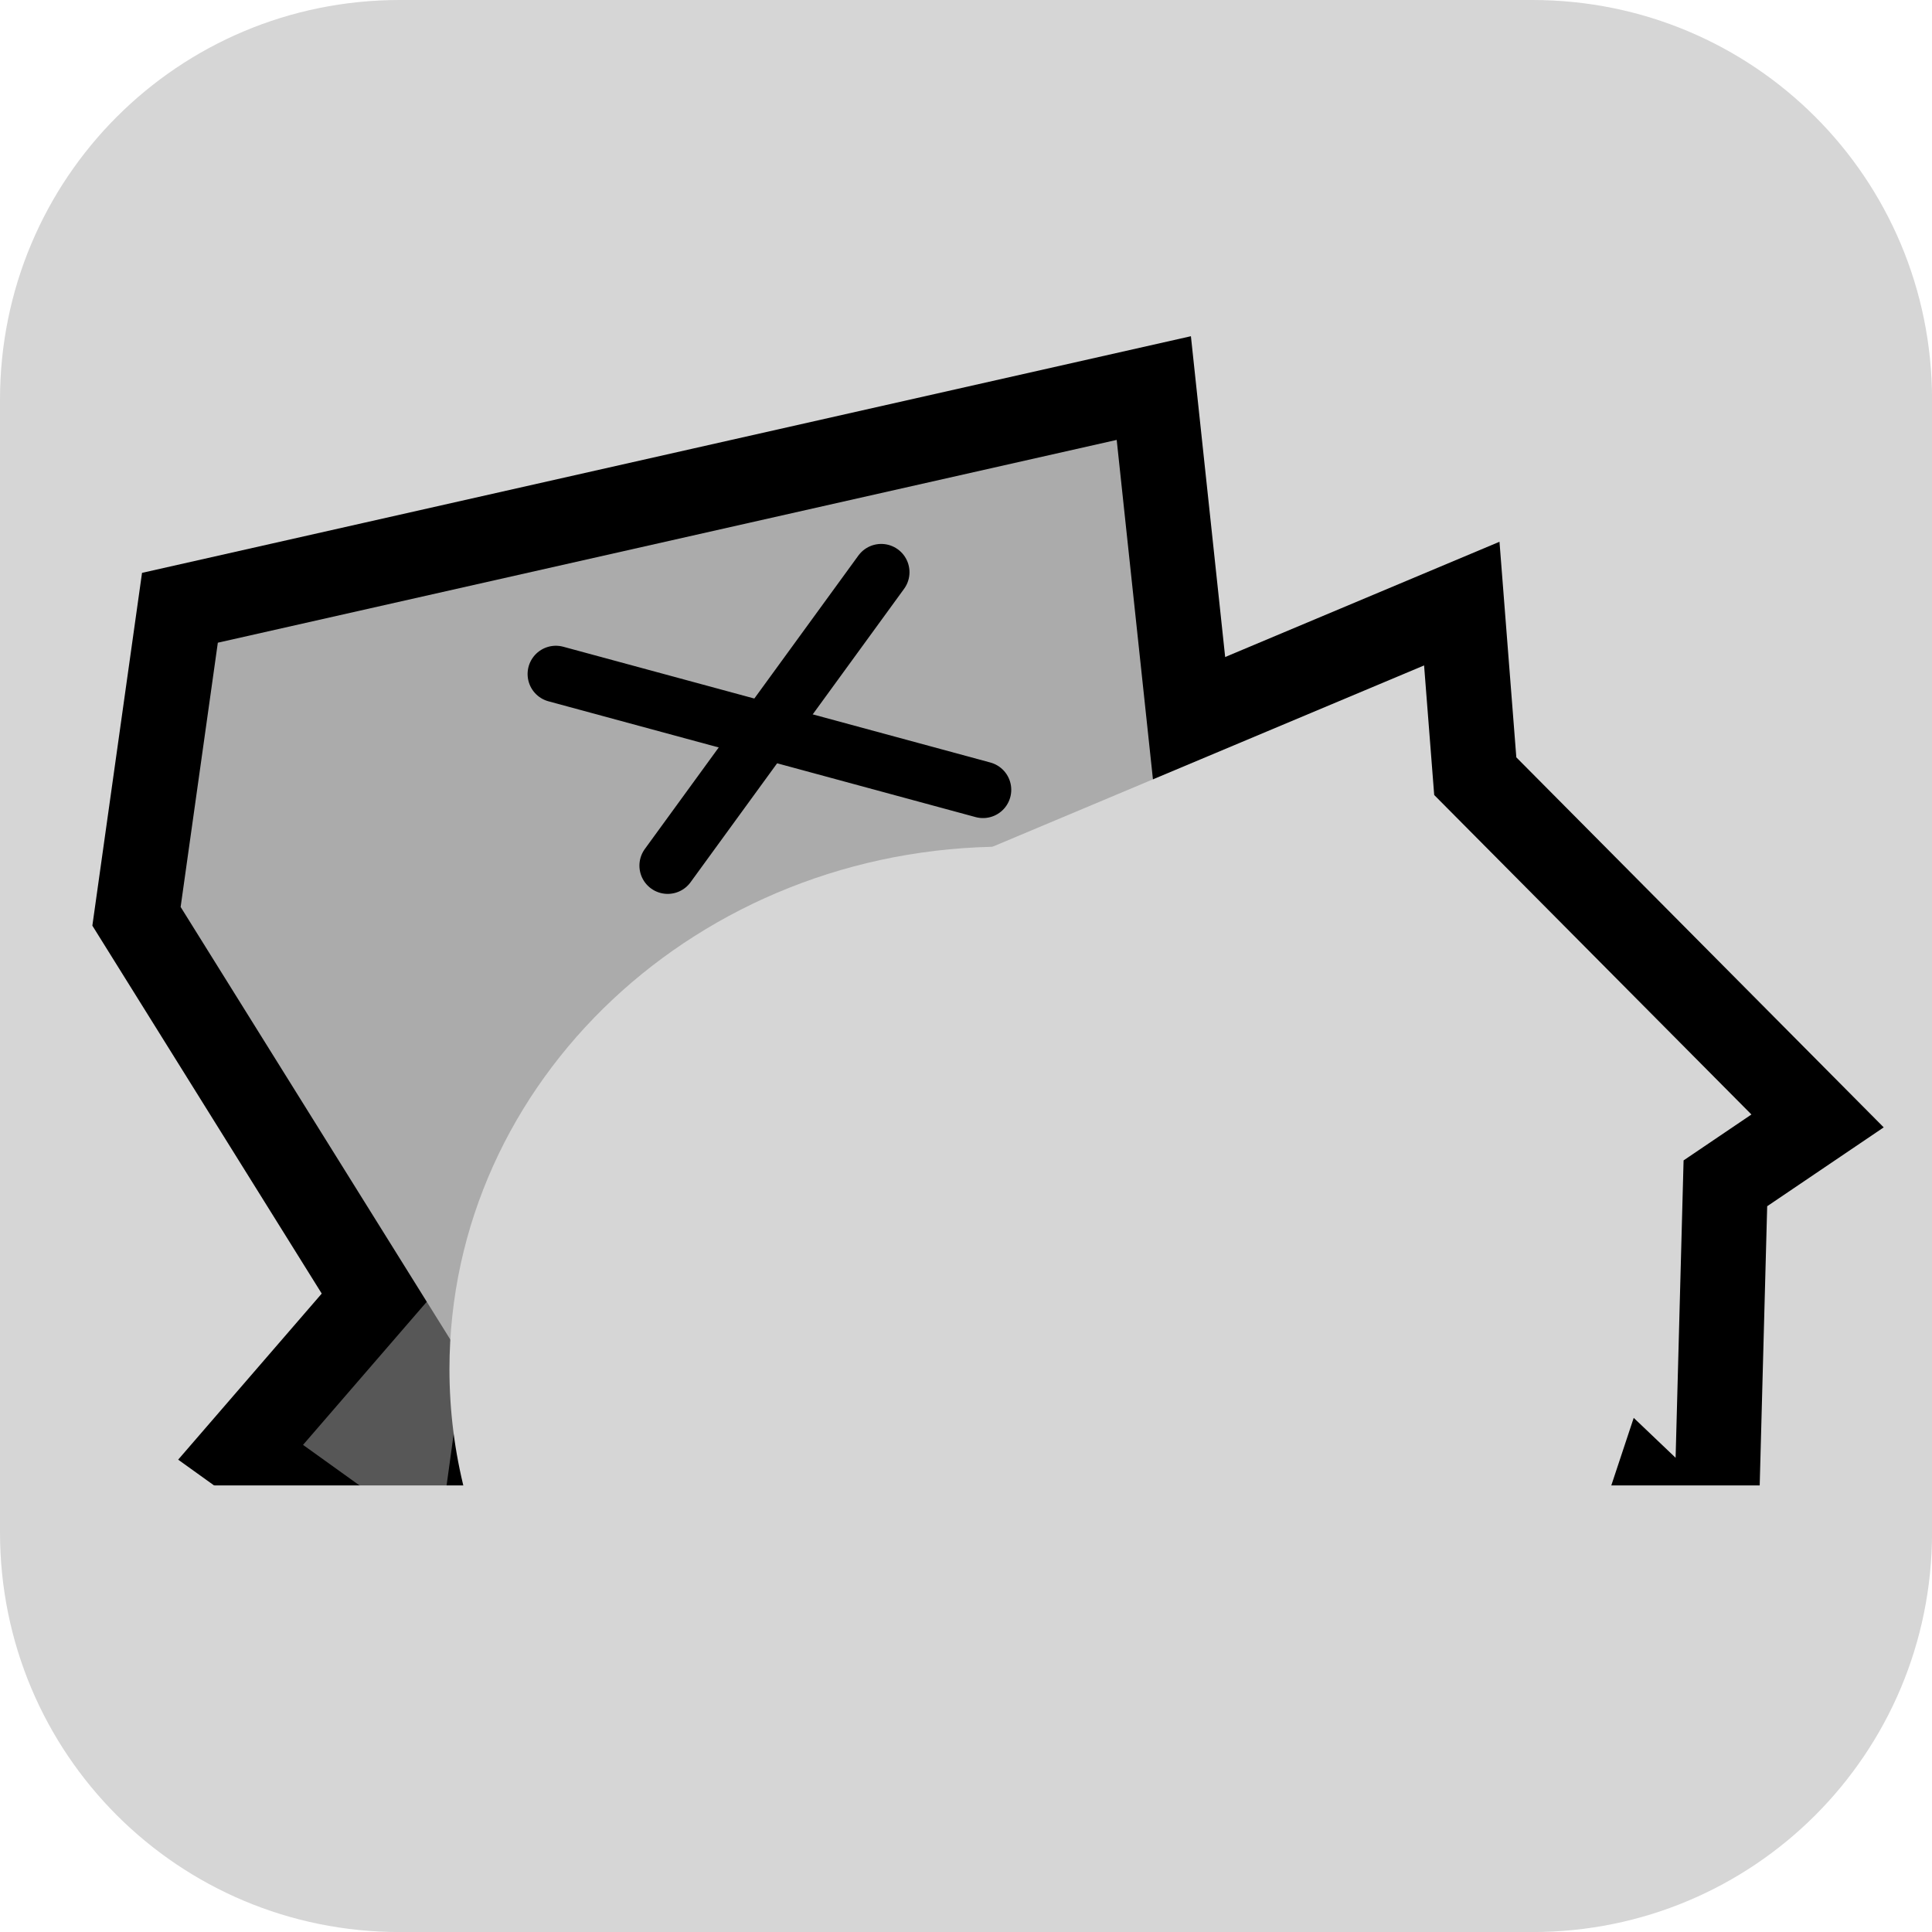 <svg version="1.1" xmlns="http://www.w3.org/2000/svg" xmlns:xlink="http://www.w3.org/1999/xlink" width="34.173" height="34.173" viewBox="0,0,34.173,34.173"><g transform="translate(-302.913,-162.913)"><g stroke-miterlimit="10"><path d="M309.983,162.913h20.034c3.917,0 7.07,3.153 7.07,7.07v20.034c0,3.917 -3.153,7.07 -7.07,7.07h-20.034c-3.917,0 -7.07,-3.153 -7.07,-7.07v-20.034c0,-3.917 3.153,-7.07 7.07,-7.07z" fill="#d6d6d6" fill-rule="evenodd" stroke="none" stroke-width="4.439" stroke-linecap="round" stroke-linejoin="round"/><g fill-rule="nonzero" stroke="#000000" stroke-width="3" stroke-linejoin="miter"><path d="M308.273,188.47l3.138,-3.63l-0.613,4.45c-0.462,-0.001 -0.923,-0.002 -1.385,-0.002z" fill="#435656" stroke-linecap="round"/><path d="M311.192,187.11l-5.084,-8.155l0.658,-4.674l15.899,-3.587l1.342,12.568z" fill="#ab1a21" stroke-linecap="round"/><path d="M310.863,187.13c0,-5.104 4.408,-9.242 9.845,-9.242c5.437,0 9.845,4.138 9.845,9.242c0,0.738 -0.092,1.456 -0.266,2.144c-6.384,0.05 -12.769,0.03 -19.153,0.018c-0.177,-0.694 -0.271,-1.417 -0.271,-2.162z" fill="#4372d5" stroke-linecap="butt"/><path d="" fill="#4372d5" stroke-linecap="butt"/><path d="M320.371,177.931l7.731,-3.248l0.179,2.292l5.611,5.651l-1.2,0.812l-0.141,5.26l-0.741,-0.706l-0.422,1.272c-3.324,0.03 -6.648,0.04 -9.973,0.041c-0.339,-3.215 -1.22,-7.95 -1.22,-7.95z" fill="#4372d5" stroke-linecap="butt"/><path d="" fill="#4372d5" stroke-linecap="butt"/><path d="M312.745,174.835l7.555,2.048" fill="none" stroke-linecap="round"/><path d="M318.5,173.034l-3.777,5.19" fill="none" stroke-linecap="round"/></g><g fill-rule="nonzero" stroke="#000000" stroke-linejoin="miter"><path d="M308.273,188.47l3.138,-3.63l-0.613,4.45c-0.462,-0.001 -0.923,-0.002 -1.385,-0.002z" fill="#575757" stroke-width="0" stroke-linecap="round"/><path d="M311.192,187.11l-5.084,-8.155l0.658,-4.674l15.899,-3.587l1.342,12.568z" fill="#ababab" stroke-width="0" stroke-linecap="round"/><path d="M310.863,187.13c0,-5.104 4.408,-9.242 9.845,-9.242c5.437,0 9.845,4.138 9.845,9.242c0,0.738 -0.092,1.456 -0.266,2.144c-6.384,0.05 -12.769,0.03 -19.153,0.018c-0.177,-0.694 -0.271,-1.417 -0.271,-2.162z" fill="#d6d6d6" stroke-width="0" stroke-linecap="butt"/><path d="" fill="#4372d5" stroke-width="0" stroke-linecap="butt"/><path d="M320.371,177.931l7.731,-3.248l0.179,2.292l5.611,5.651l-1.2,0.812l-0.141,5.26l-0.741,-0.706l-0.422,1.272c-3.324,0.03 -6.648,0.04 -9.973,0.041c-0.339,-3.215 -1.22,-7.95 -1.22,-7.95z" fill="#d6d6d6" stroke-width="0" stroke-linecap="butt"/><path d="" fill="#4372d5" stroke-width="0" stroke-linecap="butt"/><path d="M312.745,174.835l7.555,2.048" fill="none" stroke-width="1" stroke-linecap="round"/><path d="M318.5,173.034l-3.777,5.19" fill="none" stroke-width="1" stroke-linecap="round"/></g><path d="M306.614,193.168v-3.981h28.377v3.981c0,0 -8.357,0 -12.84,0c-4.932,0 -15.537,0 -15.537,0z" fill="#d6d6d6" fill-rule="nonzero" stroke="none" stroke-width="0" stroke-linecap="butt" stroke-linejoin="miter"/></g></g></svg>